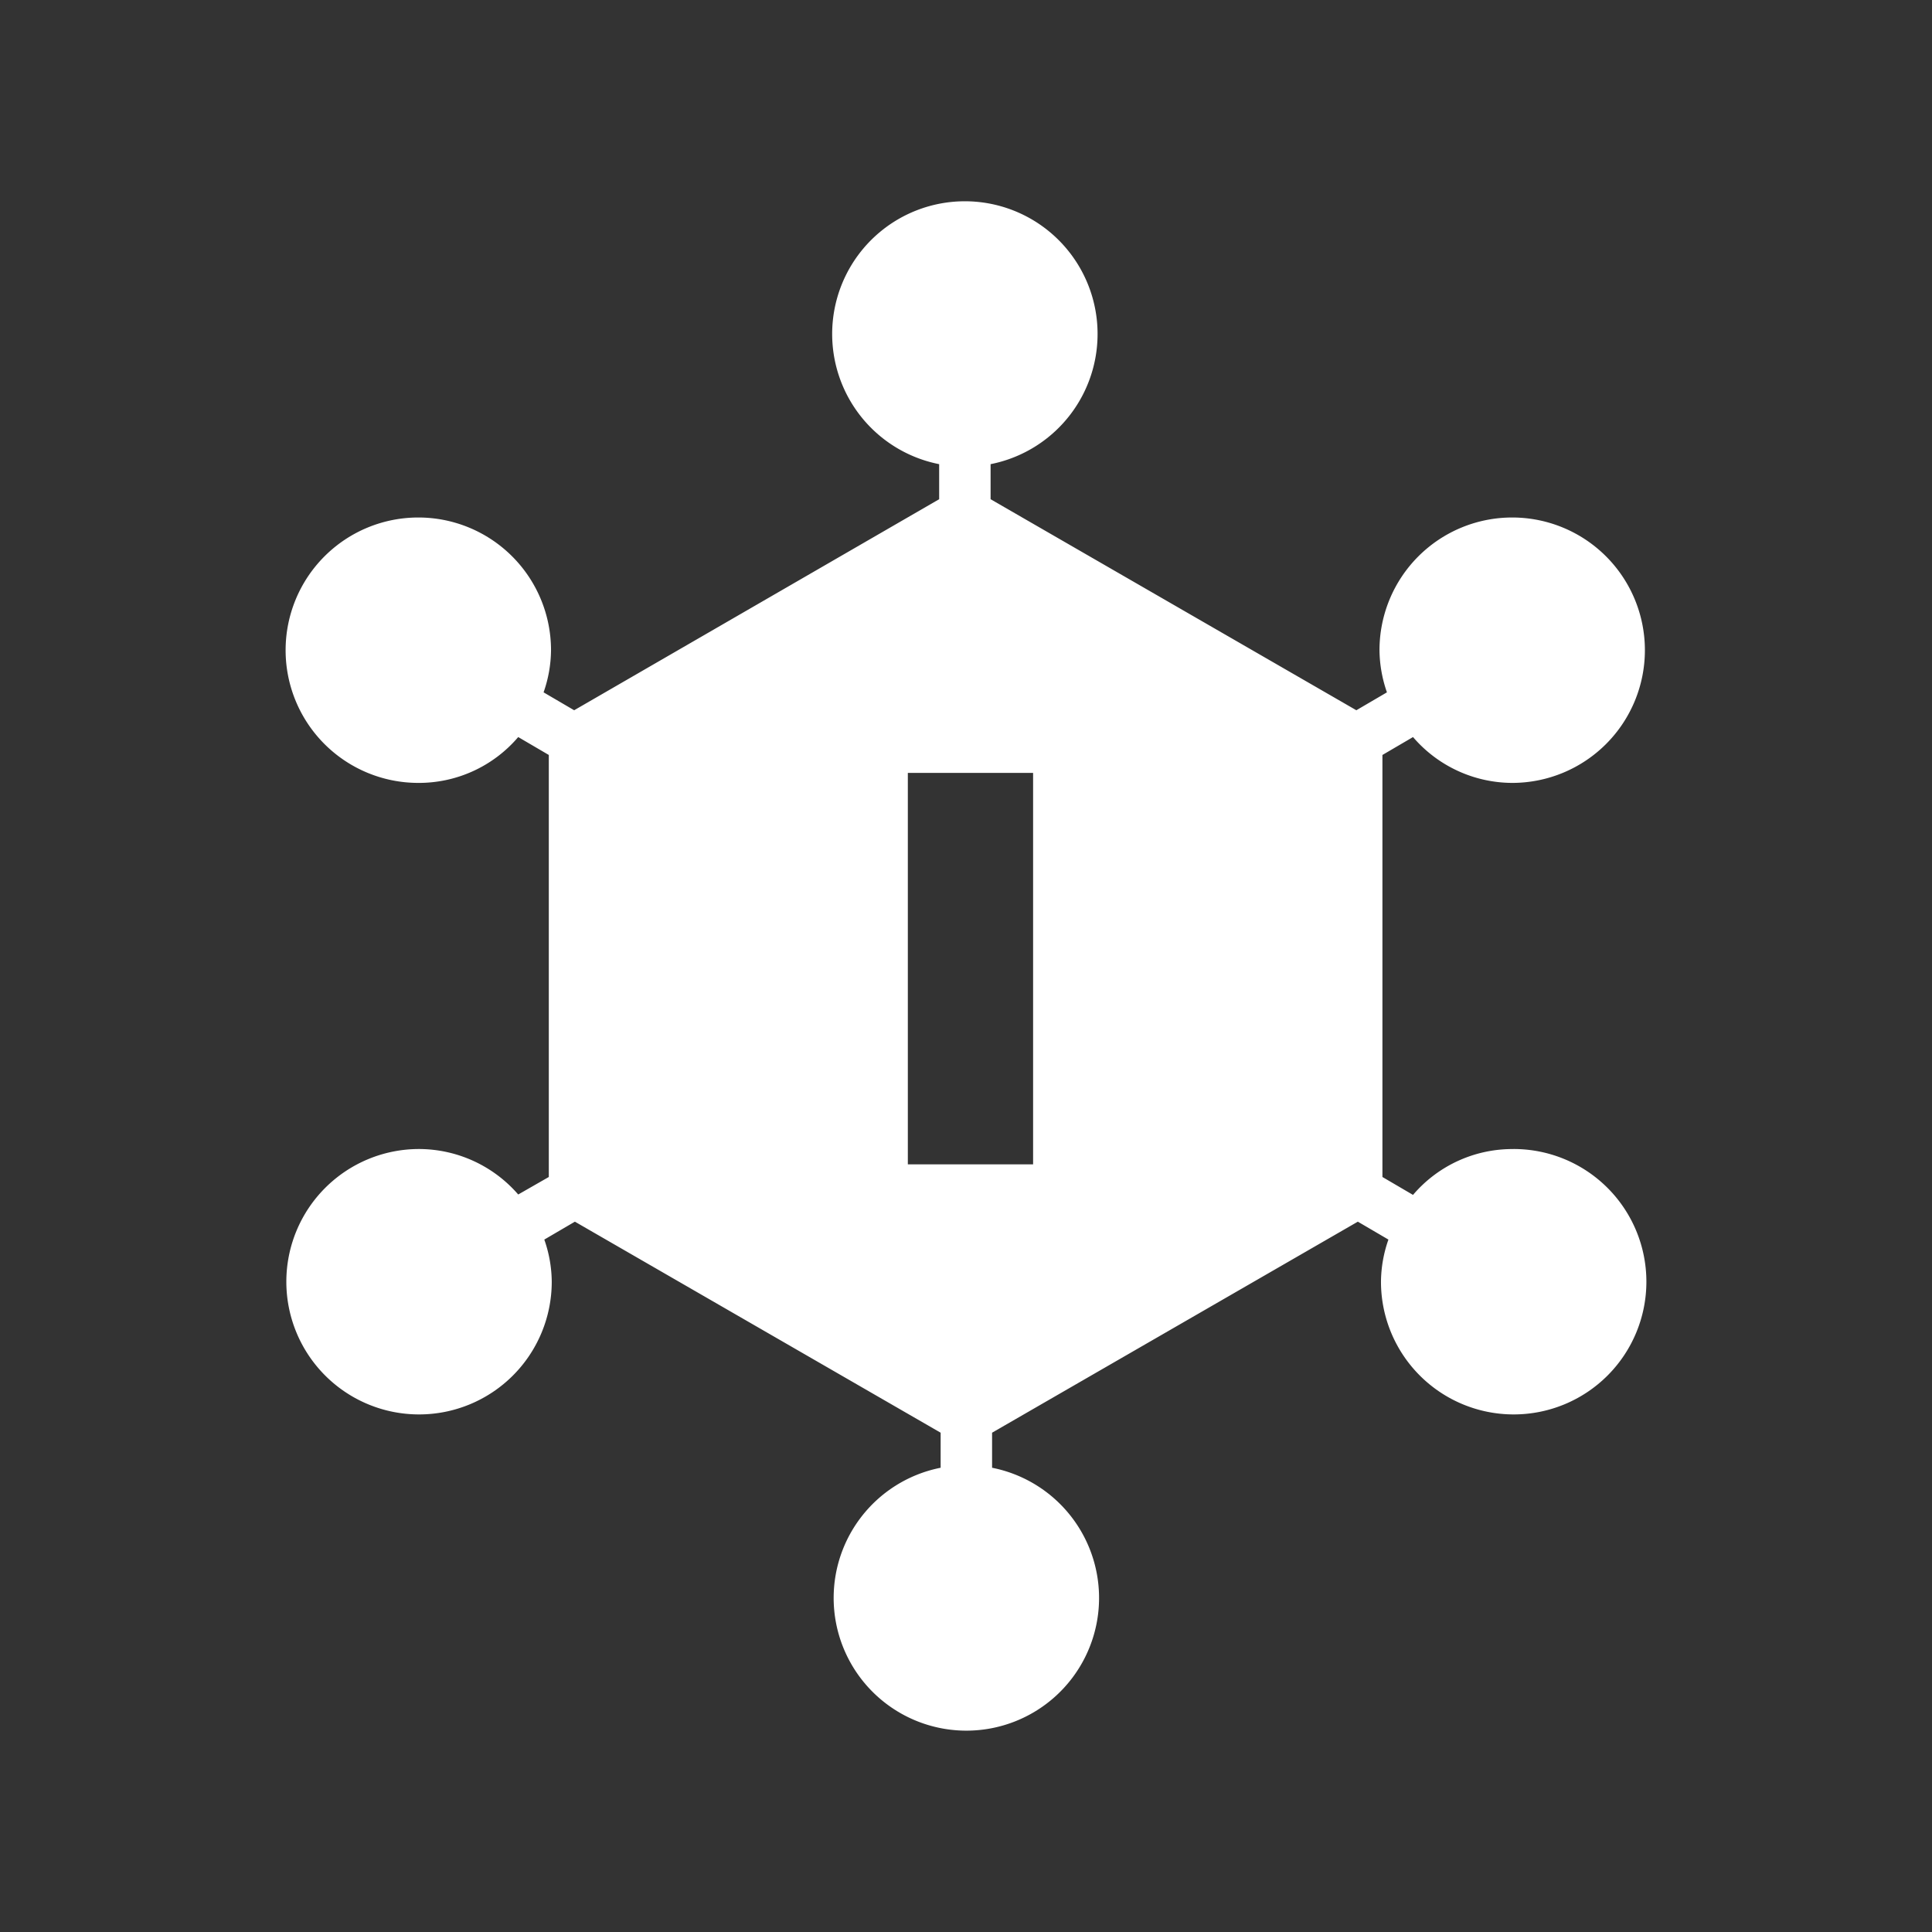<?xml version="1.0" encoding="UTF-8"?>
<svg version="1.1" viewBox="0 0 48 48" xmlns="http://www.w3.org/2000/svg">
    <rect x="0" y="0" width="48" height="48" fill="#333333" stroke="none"/>
    <defs>
        <style>.cls-1{fill:#fff;}</style>
    </defs>
    <path class="cls-1" d="m37.588 28.548a3.242 3.242 0 0 0-2.482 1.139l-0.76-0.445v-10.485l0.76-0.445a3.26 3.26 0 0 0 2.464 1.139 3.297 3.297 0 1 0-3.297-3.297 3.27 3.27 0 0 0 0.185 1.047l-0.76 0.445-9.087-5.243v-0.871a3.297 3.297 0 1 0-1.278 0v0.871l-9.068 5.243-0.76-0.445a3.223 3.223 0 0 0 0.185-1.047 3.297 3.297 0 1 0-3.297 3.297 3.242 3.242 0 0 0 2.482-1.139l0.76 0.445v10.485l-0.76 0.435a3.27 3.27 0 0 0-2.464-1.13 3.297 3.297 0 1 0 3.297 3.297 3.223 3.223 0 0 0-0.185-1.047l0.76-0.445 9.087 5.243v0.871a3.297 3.297 0 1 0 1.278 0v-0.871l9.087-5.243 0.76 0.445a3.223 3.223 0 0 0-0.185 1.047 3.297 3.297 0 1 0 3.297-3.297zm-11.921 0.38h-3.112v-9.726h3.112z"/>
</svg>
